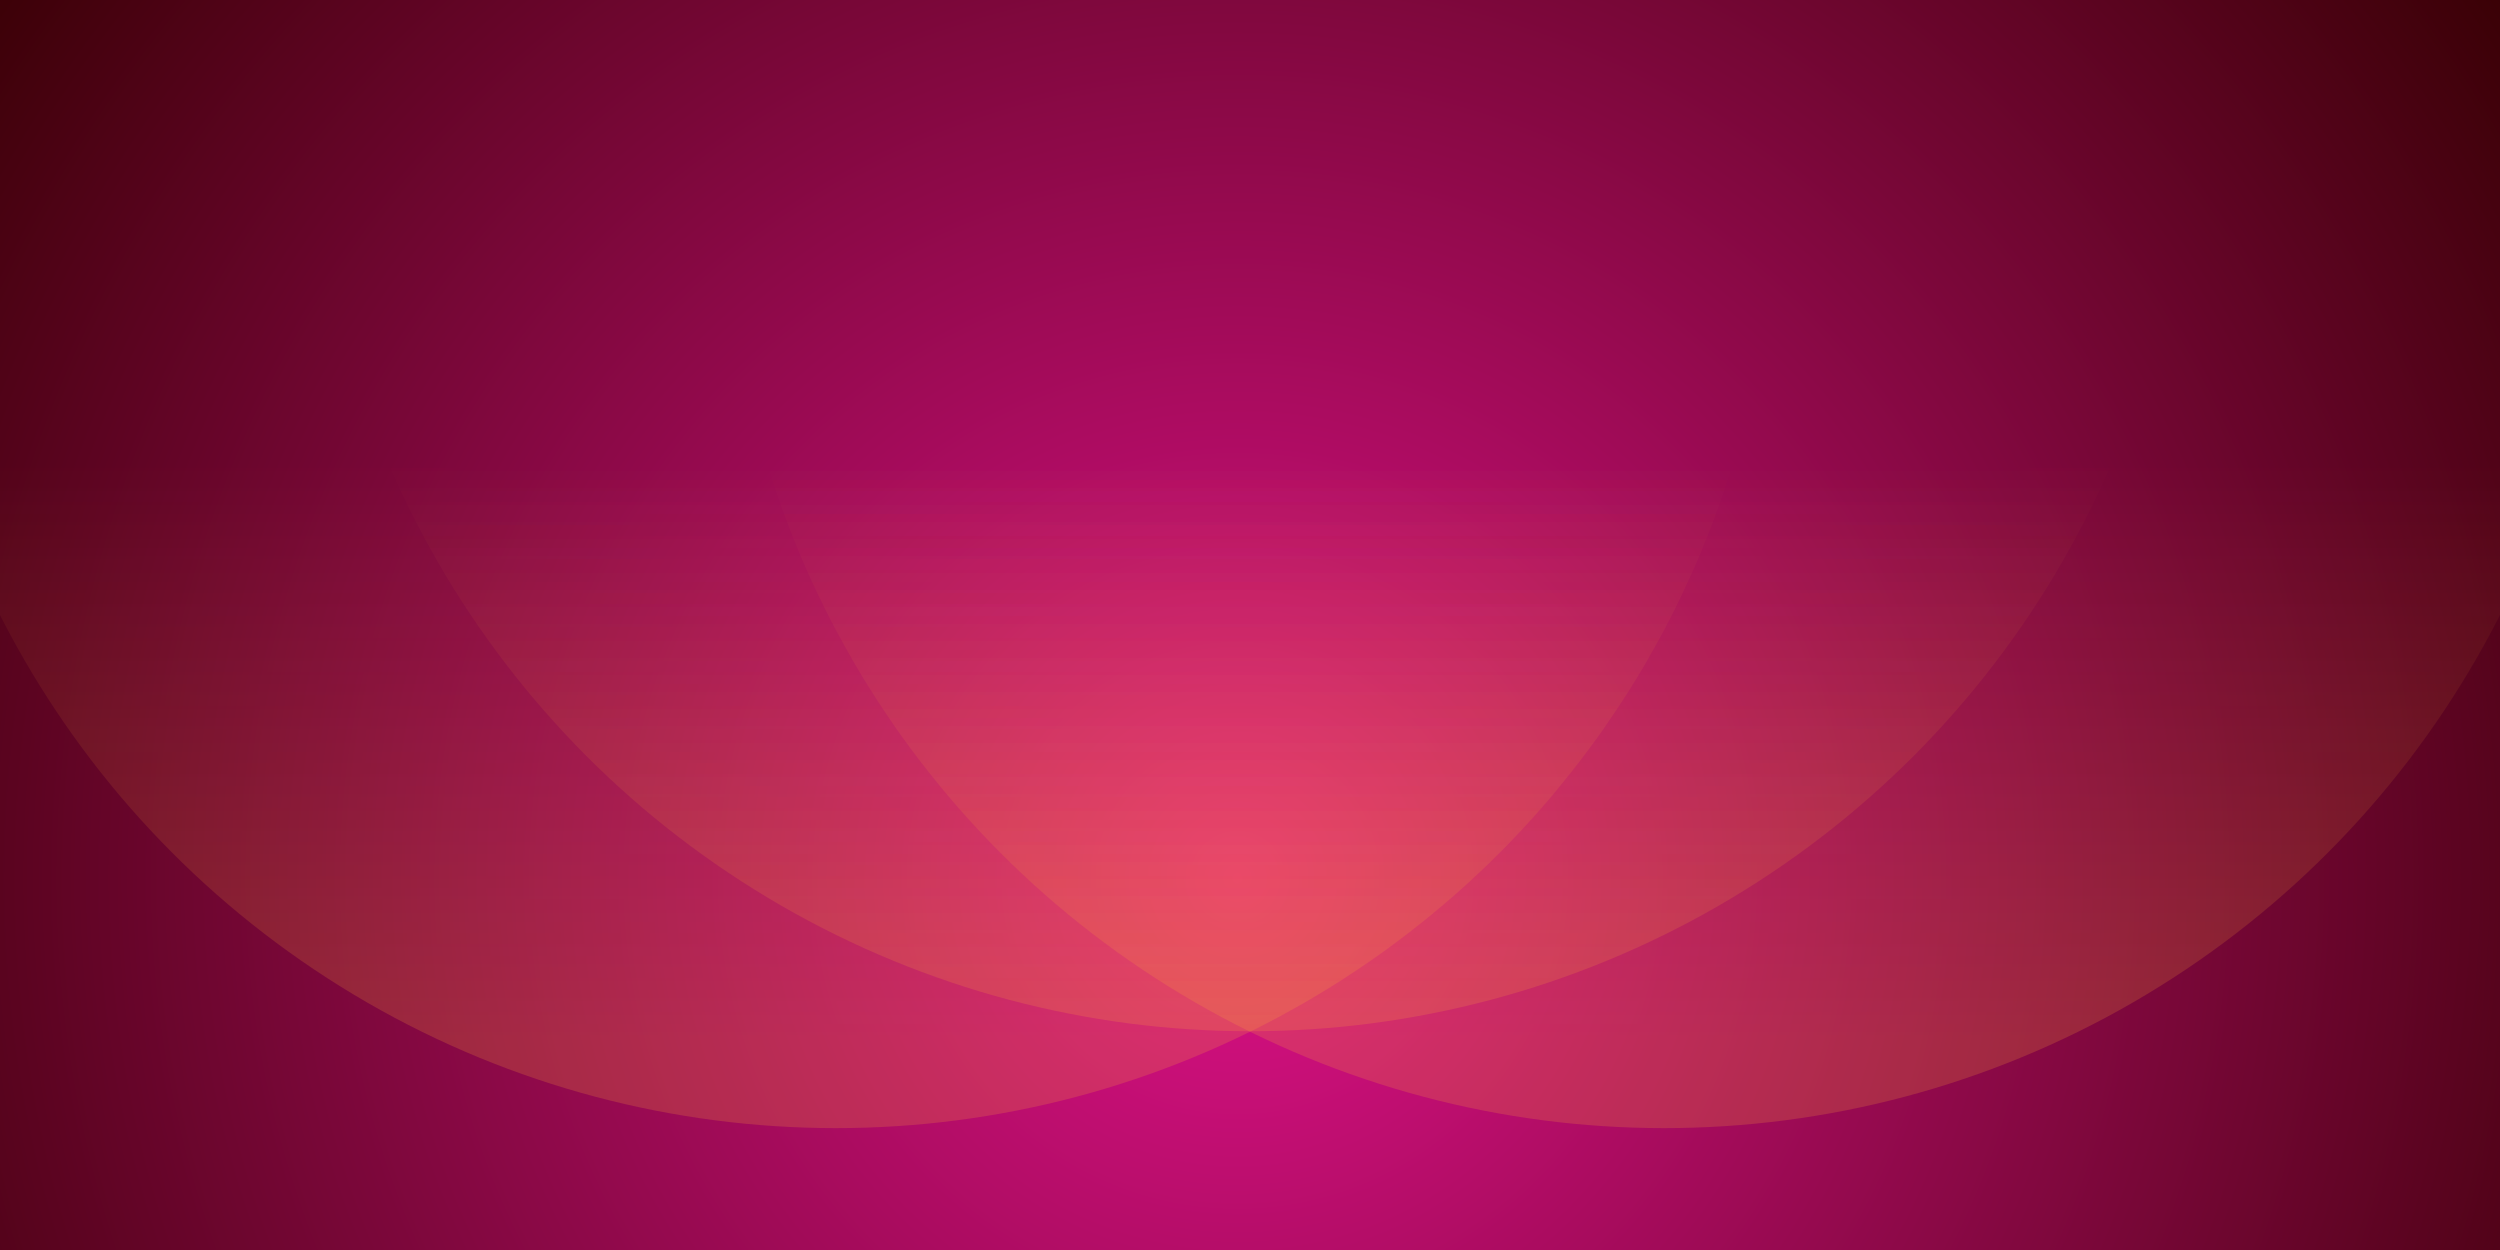 <svg xmlns="http://www.w3.org/2000/svg" viewBox="0 0 800 400">
  <path fill="#300" d="M0 0h800v400H0z"/>
  <defs>
    <radialGradient id="a" cx="396" cy="281" r="514" gradientUnits="userSpaceOnUse">
      <stop offset="0" stop-color="#D18"/>
      <stop offset="1" stop-color="#300"/>
    </radialGradient>
    <linearGradient id="b" gradientUnits="userSpaceOnUse" x1="400" y1="148" x2="400" y2="333">
      <stop offset="0" stop-color="#FA3" stop-opacity="0"/>
      <stop offset="1" stop-color="#FA3" stop-opacity=".5"/>
    </linearGradient>
  </defs>
  <path fill="url(#a)" d="M0 0h800v400H0z"/>
  <g fill-opacity=".4" fill="url(#b)">
    <circle cx="267.5" cy="61" r="300"/>
    <circle cx="532.5" cy="61" r="300"/>
    <circle cx="400" cy="30" r="300"/>
  </g>
</svg>
